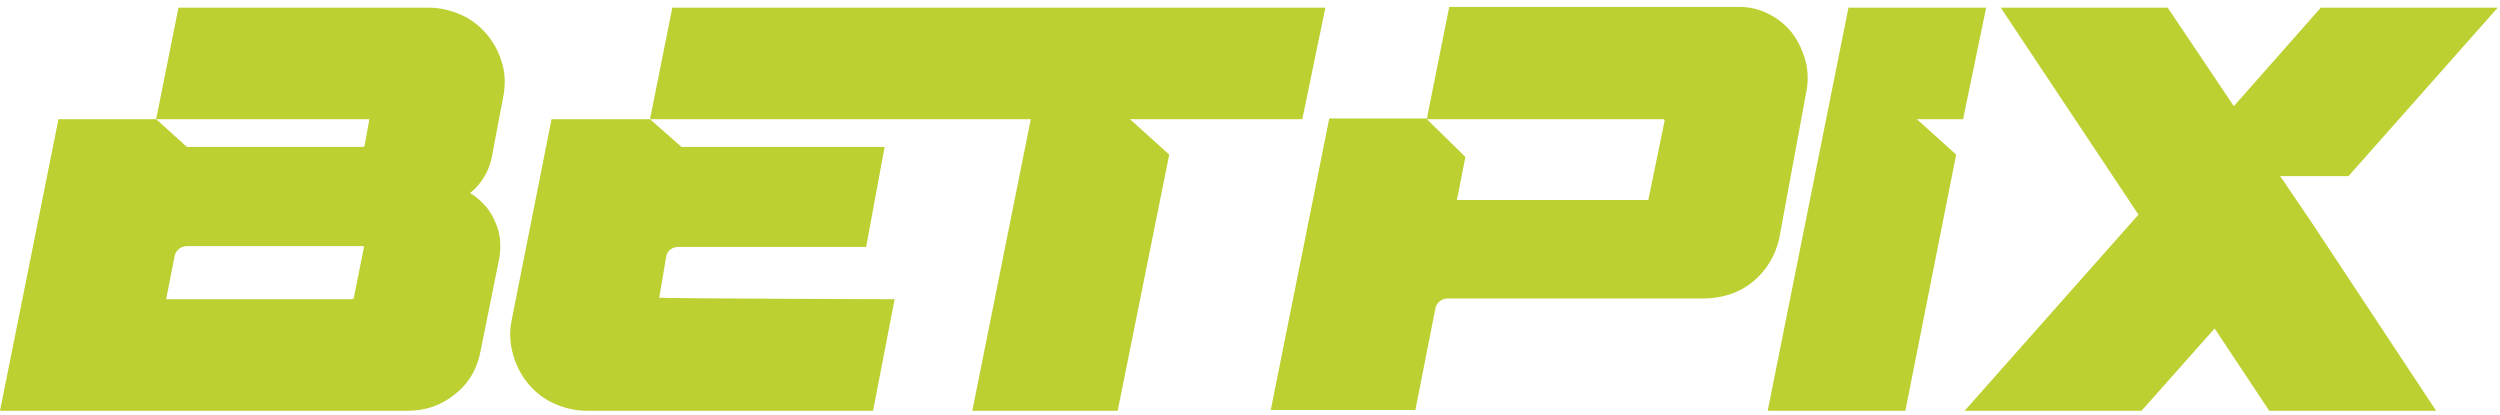 <svg width="325" height="54" viewBox="0 0 325 54" fill="none" xmlns="http://www.w3.org/2000/svg">
<path d="M249.2 15.5H255.2L258.2 1H240.3L229.8 53.4H247.7L254.3 20.1L249.2 15.5Z" fill="#BCD032"/>
<path d="M63.9 20.6L65.4 12.7C65.7 11.2 65.7 9.7 65.3 8.3C64.9 6.9 64.3 5.7 63.4 4.6C62.5 3.5 61.4 2.6 60.1 2C58.8 1.4 57.3 1 55.8 1H23.2L20.3 15.5H20.2H48C48 15.6 48 15.6 48 15.6L47.4 18.9C47.4 19 47.3 19 47.3 19.1C47.3 19.1 47.3 19.1 47.2 19.1H24.3L20.3 15.5H7.6L0 53.4H53C55.3 53.4 57.4 52.7 59.2 51.2C61 49.8 62.1 47.8 62.5 45.5L64.9 33.6C65.1 32.4 65.1 31.2 64.8 30C64.5 29 64 27.9 63.3 27C62.7 26.3 62 25.6 61.1 25.1C62.5 24 63.5 22.4 63.9 20.6ZM47.3 32.2L46 38.7C46 38.8 46 38.8 45.9 38.8L45.8 38.9H21.6L22.7 33.3C22.8 32.6 23.5 32 24.3 32H47.3C47.3 32.1 47.3 32.1 47.3 32.2Z" fill="#BCD032"/>
<path d="M85.7 38.7L86.6 33.4C86.7 32.6 87.4 32.1 88.2 32.1H112.6L115 19.1H88.6L84.5 15.5H71.7L66.5 41.7C66.2 43.2 66.3 44.7 66.7 46.1C67.1 47.5 67.7 48.7 68.6 49.8C69.5 50.9 70.6 51.8 71.9 52.4C73.2 53 74.7 53.4 76.2 53.4H113.5L116.3 38.9C116.2 38.9 85.7 38.8 85.7 38.7Z" fill="#BCD032"/>
<path d="M172.3 1H87.4L84.5 15.5H134L126.4 53.4H145.3L152 20.1L146.9 15.5H169.3L172.3 1Z" fill="#BCD032"/>
<path d="M234.6 7.5C234.2 6.3 233.7 5.2 232.9 4.2C232.1 3.2 231.1 2.4 229.9 1.8C228.7 1.2 227.5 0.9 226.1 0.9H188.4L185.5 15.4H172.8L165.2 53.3H184L186.6 40.1C186.7 39.4 187.4 38.8 188.2 38.8H221.5C223.8 38.8 226.1 38.1 227.9 36.6C229.7 35.1 230.8 33.2 231.3 31L234.9 11.5C235.1 10.1 235 8.8 234.6 7.5ZM216.4 15.7L214.3 25.9C214.3 26 214.3 26 214.2 26H189.4L190.5 20.4L185.5 15.5H216.3C216.4 15.6 216.4 15.6 216.4 15.7Z" fill="#BCD032"/>
<path d="M300.3 28.6L296.7 23.3L296.4 22.9H305.3L324.7 1H301.7L290.4 13.8L281.8 1H260.1L278 27.9L255.4 53.4H278.4L287.9 42.7L295 53.4H316.7L300.3 28.6Z" fill="#BCD032"/>
</svg>
